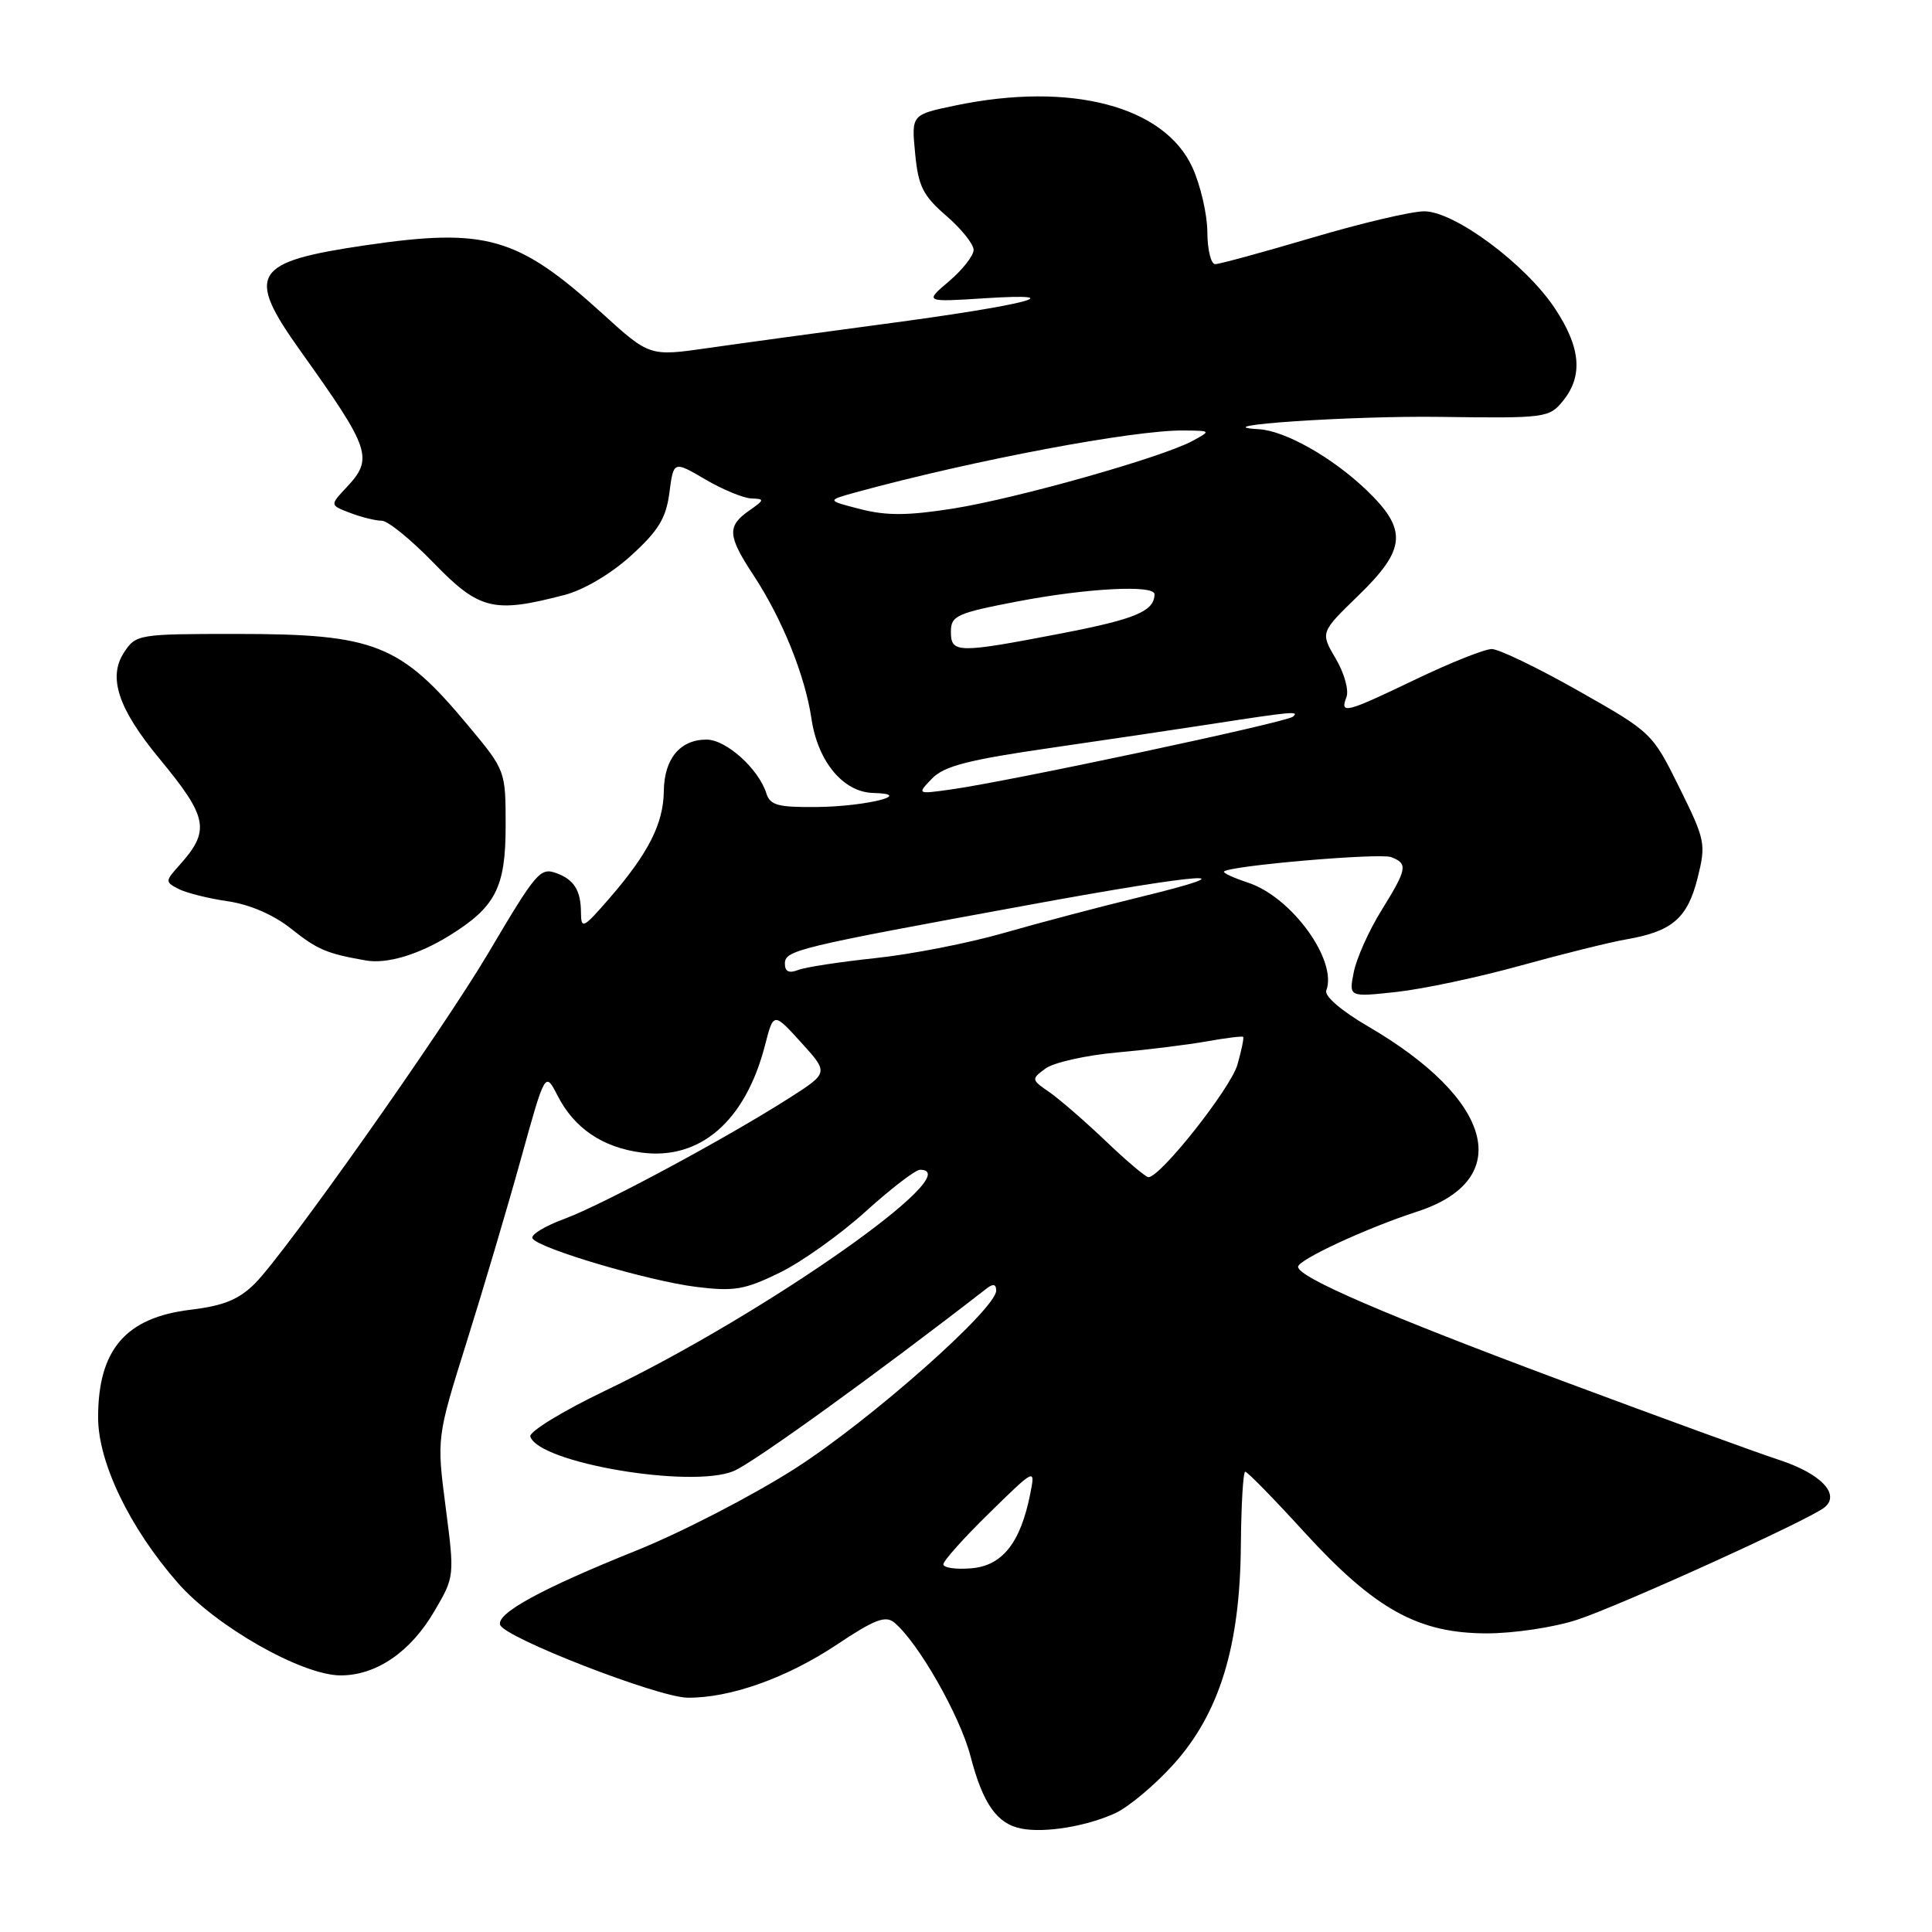 <?xml version="1.0" encoding="UTF-8" standalone="no"?>
<!DOCTYPE svg PUBLIC "-//W3C//DTD SVG 1.1//EN" "http://www.w3.org/Graphics/SVG/1.1/DTD/svg11.dtd" >
<svg xmlns="http://www.w3.org/2000/svg" xmlns:xlink="http://www.w3.org/1999/xlink" version="1.1" viewBox="0 0 256 256">
 <g >
 <path fill="currentColor"
d=" M 147.77 240.26 C 149.56 239.43 153.05 236.51 155.52 233.76 C 161.59 227.01 164.32 218.12 164.42 204.76 C 164.47 199.40 164.72 195.01 165.00 195.01 C 165.28 195.00 168.81 198.61 172.84 203.03 C 182.19 213.25 187.91 216.42 197.00 216.43 C 200.60 216.43 205.95 215.63 209.00 214.62 C 214.72 212.74 239.58 201.45 241.73 199.76 C 243.92 198.03 241.29 195.26 235.76 193.45 C 232.87 192.51 219.89 187.78 206.92 182.94 C 183.50 174.20 172.00 169.24 172.00 167.86 C 172.00 166.93 181.05 162.73 187.79 160.54 C 200.75 156.32 197.93 145.70 181.27 136.00 C 177.74 133.94 175.46 131.98 175.74 131.25 C 177.25 127.27 171.17 118.87 165.38 116.96 C 163.45 116.32 162.01 115.66 162.19 115.48 C 162.96 114.70 182.83 113.00 184.33 113.57 C 186.59 114.44 186.47 115.11 183.02 120.68 C 181.38 123.33 179.74 126.99 179.38 128.82 C 178.72 132.13 178.72 132.13 185.11 131.43 C 188.63 131.04 196.00 129.47 201.50 127.94 C 207.00 126.42 213.30 124.85 215.50 124.47 C 221.57 123.42 223.59 121.68 224.93 116.38 C 226.07 111.82 225.98 111.34 222.52 104.35 C 218.95 97.12 218.85 97.03 209.15 91.54 C 203.77 88.49 198.60 86.00 197.67 86.00 C 196.73 86.00 192.21 87.80 187.62 90.00 C 178.26 94.49 177.53 94.68 178.41 92.37 C 178.76 91.47 178.12 89.17 176.99 87.27 C 174.95 83.80 174.95 83.80 179.97 78.93 C 186.37 72.73 186.55 70.17 180.96 64.84 C 176.44 60.55 170.26 57.07 166.79 56.87 C 159.05 56.43 179.02 55.07 190.86 55.24 C 204.81 55.43 205.28 55.37 207.11 53.11 C 209.79 49.80 209.46 46.03 206.03 40.86 C 202.14 34.99 192.73 28.00 188.71 28.00 C 187.05 28.00 180.36 29.57 173.86 31.50 C 167.36 33.42 161.59 35.00 161.02 35.00 C 160.46 35.00 159.99 33.09 159.98 30.75 C 159.97 28.41 159.08 24.57 158.01 22.21 C 154.31 14.06 141.89 10.80 126.63 13.97 C 120.76 15.19 120.76 15.19 121.26 20.32 C 121.67 24.67 122.30 25.92 125.37 28.58 C 127.37 30.30 129.00 32.34 129.01 33.11 C 129.01 33.87 127.55 35.74 125.76 37.26 C 122.50 40.03 122.50 40.03 130.50 39.52 C 142.44 38.76 135.91 40.43 117.28 42.91 C 108.60 44.07 98.03 45.51 93.79 46.12 C 86.07 47.23 86.07 47.23 79.79 41.52 C 68.60 31.37 64.42 30.16 48.50 32.49 C 33.46 34.70 32.50 36.25 39.81 46.50 C 49.16 59.60 49.54 60.74 45.85 64.65 C 43.71 66.94 43.71 66.94 46.42 67.97 C 47.91 68.54 49.79 69.00 50.59 69.00 C 51.39 69.00 54.44 71.48 57.37 74.50 C 63.51 80.84 65.37 81.30 74.82 78.83 C 77.37 78.16 80.98 76.03 83.64 73.60 C 87.25 70.32 88.26 68.66 88.70 65.28 C 89.25 61.06 89.25 61.06 93.47 63.53 C 95.78 64.89 98.54 66.02 99.59 66.05 C 101.34 66.10 101.31 66.24 99.25 67.67 C 96.32 69.72 96.41 71.01 99.83 76.20 C 103.64 81.99 106.67 89.49 107.52 95.22 C 108.36 100.91 111.73 104.97 115.70 105.07 C 121.32 105.21 114.79 106.86 108.32 106.93 C 103.10 106.99 102.04 106.71 101.54 105.11 C 100.50 101.85 96.21 98.00 93.62 98.00 C 90.11 98.00 88.01 100.54 87.96 104.82 C 87.91 109.14 85.92 113.06 80.75 119.03 C 77.29 123.02 77.00 123.17 76.98 120.93 C 76.97 118.00 76.08 116.57 73.76 115.71 C 71.58 114.91 71.09 115.49 64.70 126.29 C 58.60 136.60 37.81 166.03 33.78 170.07 C 31.64 172.20 29.64 173.02 25.24 173.55 C 16.66 174.58 13.00 178.84 13.00 187.81 C 13.00 193.78 17.17 202.44 23.56 209.74 C 28.61 215.52 40.03 222.00 45.15 222.00 C 49.87 221.99 54.39 218.90 57.54 213.52 C 60.24 208.92 60.24 208.88 59.05 199.70 C 57.86 190.50 57.86 190.50 61.84 177.80 C 64.03 170.82 67.27 159.90 69.03 153.54 C 72.24 141.97 72.24 141.97 73.87 145.16 C 76.08 149.49 79.81 152.03 84.98 152.72 C 92.76 153.77 98.78 148.55 101.37 138.49 C 102.50 134.11 102.50 134.11 106.15 138.13 C 109.80 142.15 109.80 142.15 104.65 145.45 C 96.23 150.83 79.84 159.64 74.77 161.51 C 72.17 162.47 70.27 163.63 70.56 164.10 C 71.38 165.43 85.92 169.73 92.25 170.52 C 97.27 171.14 98.68 170.90 103.31 168.64 C 106.23 167.21 111.36 163.56 114.71 160.52 C 118.07 157.48 121.31 155.00 121.91 155.00 C 128.61 155.00 101.27 174.19 80.20 184.27 C 74.53 186.99 70.07 189.72 70.27 190.35 C 71.38 193.84 91.53 197.26 97.20 194.93 C 99.76 193.88 116.14 182.06 130.75 170.72 C 131.60 170.06 132.00 170.15 132.00 171.01 C 132.00 173.44 115.36 188.17 105.36 194.58 C 99.78 198.15 90.29 203.06 84.26 205.48 C 71.74 210.51 65.76 213.78 66.27 215.30 C 66.83 216.99 87.15 224.89 91.07 224.95 C 96.69 225.03 104.27 222.34 110.93 217.89 C 115.86 214.60 117.33 214.03 118.49 214.99 C 121.66 217.62 127.20 227.33 128.60 232.72 C 130.24 239.03 132.11 241.67 135.35 242.30 C 138.46 242.91 144.00 241.99 147.77 240.26 Z  M 59.52 123.99 C 65.68 120.18 67.00 117.60 67.00 109.42 C 67.00 102.12 66.99 102.09 62.05 96.16 C 53.04 85.33 49.69 84.00 31.37 84.00 C 18.32 84.00 18.01 84.05 16.43 86.46 C 14.28 89.75 15.66 93.92 21.12 100.52 C 27.58 108.34 27.90 110.05 23.76 114.66 C 21.88 116.76 21.87 116.86 23.66 117.79 C 24.67 118.31 27.60 119.05 30.18 119.42 C 33.10 119.85 36.25 121.21 38.59 123.07 C 42.08 125.85 43.30 126.36 48.50 127.27 C 51.27 127.75 55.43 126.51 59.52 123.99 Z  M 125.00 207.28 C 125.00 206.82 127.74 203.75 131.10 200.47 C 137.20 194.50 137.20 194.50 136.50 198.00 C 135.21 204.45 132.81 207.47 128.70 207.81 C 126.67 207.98 125.00 207.74 125.00 207.28 Z  M 146.50 151.18 C 143.75 148.56 140.39 145.65 139.04 144.71 C 136.64 143.06 136.63 142.99 138.54 141.58 C 139.62 140.79 143.88 139.83 148.00 139.46 C 152.12 139.09 157.52 138.42 160.00 137.97 C 162.47 137.53 164.60 137.27 164.72 137.39 C 164.85 137.51 164.51 139.16 163.97 141.06 C 163.08 144.21 153.73 156.03 152.17 155.98 C 151.80 155.97 149.25 153.81 146.50 151.18 Z  M 104.00 127.69 C 104.00 125.91 105.56 125.54 136.35 119.90 C 159.74 115.61 166.23 115.17 150.91 118.90 C 145.73 120.16 137.69 122.28 133.03 123.62 C 128.37 124.96 120.72 126.46 116.03 126.95 C 111.34 127.45 106.71 128.15 105.75 128.53 C 104.55 129.00 104.00 128.74 104.00 127.69 Z  M 123.50 103.16 C 125.10 101.50 128.33 100.67 139.50 99.06 C 147.20 97.94 156.65 96.54 160.50 95.94 C 171.24 94.28 172.21 94.19 171.33 94.96 C 170.46 95.72 133.73 103.53 126.00 104.61 C 121.50 105.24 121.50 105.24 123.50 103.16 Z  M 126.00 83.69 C 126.00 81.59 126.77 81.24 134.84 79.69 C 144.05 77.93 153.01 77.46 152.98 78.75 C 152.94 80.99 150.47 82.03 140.69 83.92 C 126.83 86.59 126.00 86.58 126.00 83.69 Z  M 114.00 67.46 C 109.50 66.31 109.50 66.31 113.50 65.21 C 129.05 60.96 150.24 56.97 156.85 57.04 C 160.49 57.08 160.49 57.08 158.00 58.43 C 153.98 60.61 134.72 66.05 126.27 67.39 C 120.31 68.33 117.45 68.35 114.00 67.46 Z "/>
</g>
</svg>